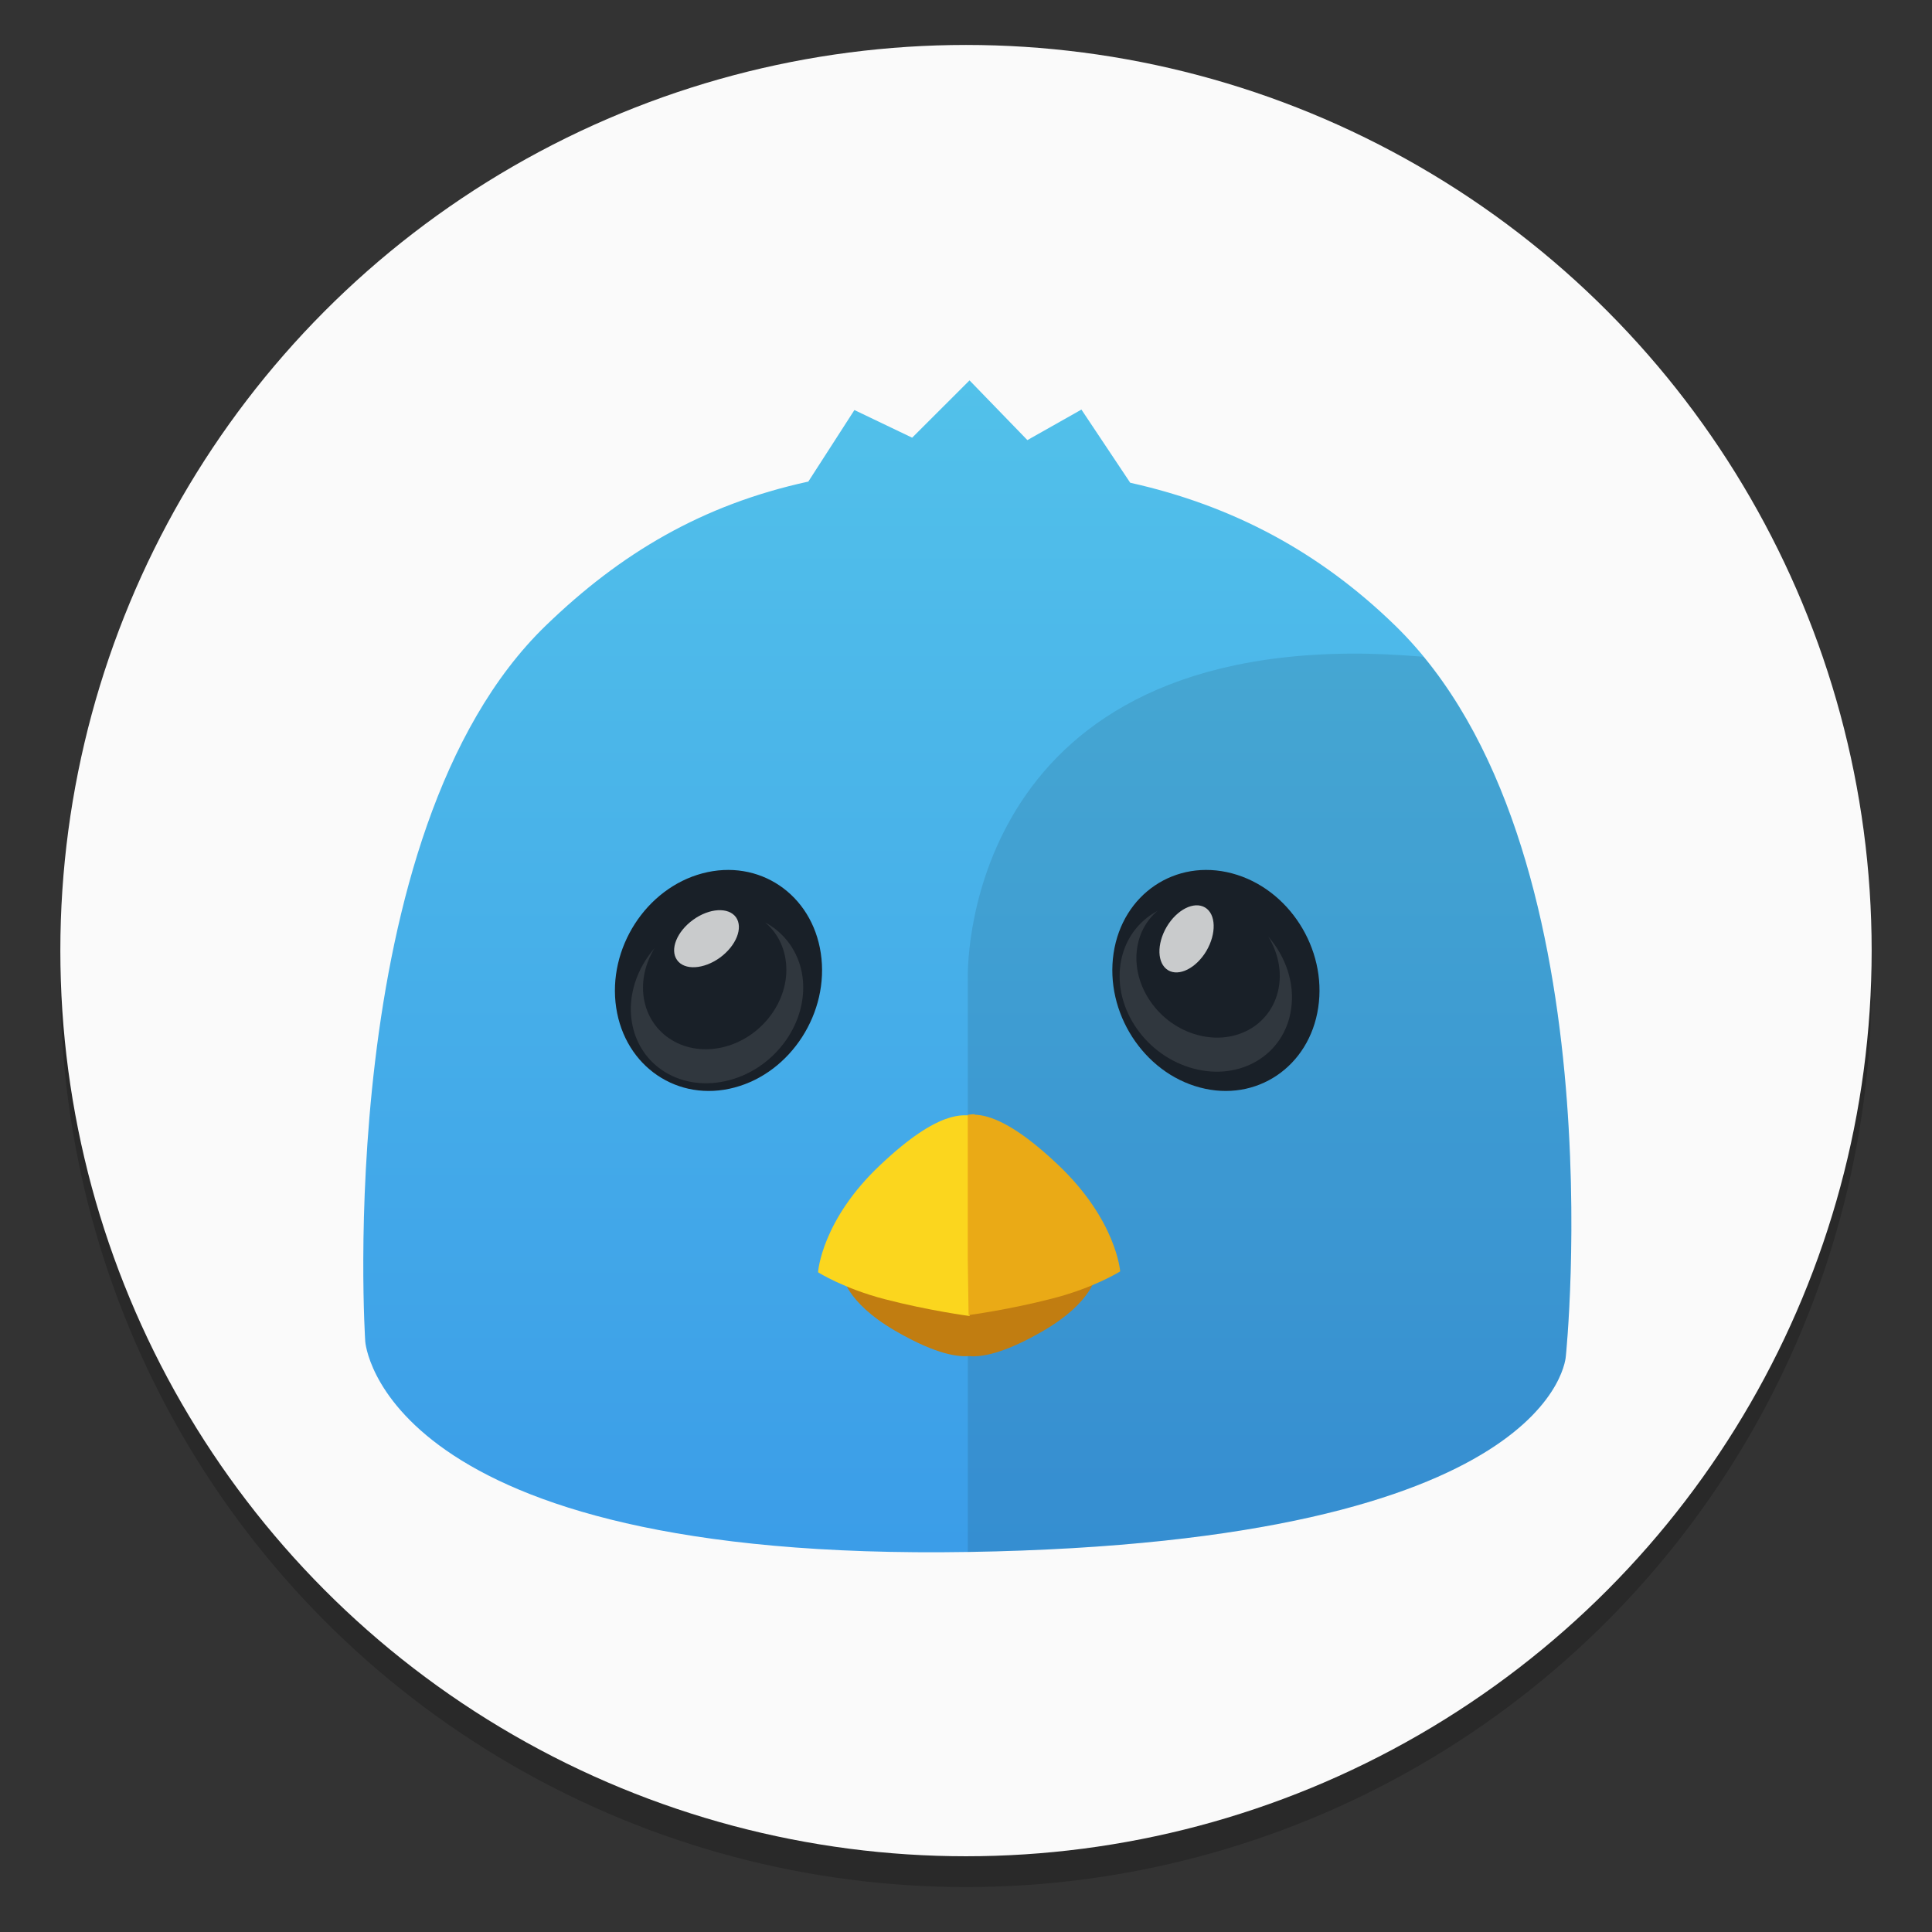 <?xml version="1.0" encoding="UTF-8" standalone="no"?>
<svg
   xmlns:dc="http://purl.org/dc/elements/1.1/"
   xmlns:cc="http://creativecommons.org/ns#"
   xmlns:rdf="http://www.w3.org/1999/02/22-rdf-syntax-ns#"
   xmlns:svg="http://www.w3.org/2000/svg"
   xmlns="http://www.w3.org/2000/svg"
   xmlns:xlink="http://www.w3.org/1999/xlink"
   xmlns:sodipodi="http://sodipodi.sourceforge.net/DTD/sodipodi-0.dtd"
   xmlns:inkscape="http://www.inkscape.org/namespaces/inkscape"
   viewBox="0 0 64 64"
   version="1.1"
   id="svg68"
   sodipodi:docname="birdie.svg"
   width="64"
   height="64"
   inkscape:version="1.0.1 (3bc2e813f5, 2020-09-07)">
  <rect x="0" y="0" width="64" height="64" fill="#333333" stroke="none"/>
  <sodipodi:namedview
     pagecolor="#ffffff"
     bordercolor="#666666"
     borderopacity="1"
     objecttolerance="10"
     gridtolerance="10"
     guidetolerance="10"
     inkscape:pageopacity="0"
     inkscape:pageshadow="2"
     inkscape:window-width="1920"
     inkscape:window-height="932"
     id="namedview70"
     showgrid="false"
     inkscape:zoom="4"
     inkscape:cx="3.7191895"
     inkscape:cy="50.400336"
     inkscape:window-x="0"
     inkscape:window-y="36"
     inkscape:window-maximized="1"
     inkscape:current-layer="svg68"
     inkscape:document-rotation="0" />
  <defs
     id="defs12">
    <linearGradient
       inkscape:collect="always"
       id="linearGradient958">
      <stop
         style="stop-color:#52c1ea;stop-opacity:1"
         offset="0"
         id="stop954" />
      <stop
         style="stop-color:#3b9de8;stop-opacity:1"
         offset="1"
         id="stop956" />
    </linearGradient>
    <linearGradient
       id="linearGradient3764"
       x1="1"
       x2="47"
       gradientUnits="userSpaceOnUse"
       gradientTransform="rotate(-90,24,24)">
      <stop
         style="stop-color:#69c4df;stop-opacity:1"
         id="stop2" />
      <stop
         offset="1"
         style="stop-color:#79cbe2;stop-opacity:1"
         id="stop4" />
    </linearGradient>
    <linearGradient
       id="linearGradient4230"
       y1="47"
       x2="0"
       y2="1"
       gradientUnits="userSpaceOnUse">
      <stop
         style="stop-color:#86c8de;stop-opacity:1"
         id="stop7" />
      <stop
         offset="1"
         style="stop-color:#96cfe2;stop-opacity:1"
         id="stop9" />
    </linearGradient>
    <linearGradient
       inkscape:collect="always"
       xlink:href="#linearGradient958"
       id="linearGradient960"
       x1="32.108"
       y1="2.899"
       x2="32.108"
       y2="60.935"
       gradientUnits="userSpaceOnUse"
       gradientTransform="translate(-4.456)" />
  </defs>
  <g
     id="g1012"
     transform="matrix(1.277,0,0,1.277,1.439,14.809)">
    <g
       id="g1010">
      <g
         transform="translate(1,1)"
         id="g1008">
        <g
           style="opacity:0.1"
           id="g1006">
          <!-- color: #79cbe2 -->
          <g
             id="g1004" />
        </g>
      </g>
    </g>
  </g>
  <circle
     cx="-1248.705"
     cy="-1241.599"
     r="0"
     fill="#5e4aa6"
     stroke-width="1"
     id="circle862" />
  <circle
     cx="32"
     cy="32.51"
     r="30.001"
     opacity="0.2"
     stroke-width="0.53"
     id="circle864" />
  <circle
     cx="32"
     cy="31.49"
     r="30.001"
     fill="#fafafa"
     stroke-width="0.53"
     id="circle866" />
  <circle
     cx="-149.151"
     cy="23.855"
     r="0"
     fill="#5e4aa6"
     fill-rule="evenodd"
     stroke-width="1"
     id="circle868" />
  <g
     id="g938"
     transform="matrix(0.667,0,0,0.667,-56.587,10.667)">
    <g
       id="g973"
       transform="translate(105.337)">
      <path
         id="path940"
         style="opacity:1;fill:url(#linearGradient960);fill-opacity:1;stroke:none;stroke-width:0.992px;stroke-linecap:butt;stroke-linejoin:miter;stroke-opacity:1"
         d="M 27.652,2.899 24.803,5.745 21.935,4.372 19.646,7.925 C 14.348,9.08 10.304,11.505 6.614,15.071 -4.044,25.37 -2.359,50.631 -2.359,50.631 c 0,0 0.727,10.942 29.98,10.454 29.253,-0.488 29.647,-9.731 29.647,-9.731 0,0 2.649,-25.457 -8.481,-36.283 C 45.052,11.438 40.74,9.12 35.633,7.983 L 33.21,4.349 30.526,5.865 Z" />
      <path
         id="path964"
         style="opacity:0.1;fill:#000000;fill-opacity:1;stroke:none;stroke-width:1px;stroke-linecap:butt;stroke-linejoin:miter;stroke-opacity:1"
         d="M 46.576,16.469 C 27.072,16.604 27.567,32.58 27.567,32.58 v 28.504 c 0.019,-3.03e-4 0.036,3.14e-4 0.055,0 29.253,-0.488 29.646,-9.73 29.646,-9.73 0,0 2.408,-23.211 -7.07,-34.729 -1.272,-0.105 -2.488,-0.164 -3.621,-0.156 z" />
    </g>
    <g
       id="g1100"
       transform="matrix(1.175,0,0,1.175,95.279,-6.531)">
      <path
         d="m 32.103,44.893 v 0.005 c 0.11,0.01 1.466,0.12 2.977,0.364 1.451,0.235 2.359,0.583 2.359,0.583 0,0 -0.13,1.132 -2.219,2.349 -1.57,0.913 -2.449,1.072 -2.943,1.083 -0.07,0 -0.125,-0.005 -0.18,-0.01 0,0 -0.005,0 -0.005,0 -0.439,0.029 -1.326,-0.015 -3.152,-1.077 -2.09,-1.217 -2.214,-2.344 -2.214,-2.344 0,0 0.903,-0.354 2.354,-0.583 1.511,-0.244 2.867,-0.359 2.977,-0.369 v -0.005 c 0,0 0.02,0 0.02,0 0,0 0.02,0 0.02,0 m 0.005,0.005"
         style="fill:#c17d11;fill-opacity:1;fill-rule:nonzero;stroke:none;stroke-width:1.277"
         id="path1014" />
      <path
         d="m 25.694,45.703 c 0,0 0.149,-2.189 2.637,-4.523 2.488,-2.354 3.521,-2.114 3.955,-2.059 0.434,0.06 -0.105,2.977 -0.105,2.977 l -0.084,5.475 c 0,0 -1.716,-0.225 -3.595,-0.714 -1.726,-0.449 -2.807,-1.132 -2.807,-1.132 m 0,-0.026"
         style="fill:#fbd61e;fill-opacity:1;fill-rule:nonzero;stroke:none;stroke-width:1.277"
         id="path1016" />
      <path
         d="m 32.307,39.064 c 0.589,0.015 1.64,0.329 3.511,2.1 2.493,2.354 2.643,4.523 2.643,4.523 0,0 -1.083,0.683 -2.812,1.132 -1.875,0.489 -3.595,0.714 -3.595,0.714 l -0.034,-2.284 v -6.179 c 0.08,-0.01 0.175,-0.029 0.294,-0.026 m -0.005,0.02"
         style="fill:#eaaa16;fill-opacity:1;fill-rule:nonzero;stroke:none;stroke-width:1.277"
         id="path1018" />
    </g>
    <g
       id="g1095"
       transform="translate(101.17,-0.358)">
      <g
         id="g1080"
         transform="matrix(1.075,0,0,1.075,-1.069,-2.074)">
        <path
           d="m 14.269,33.937 c 0.409,2.733 2.857,4.389 5.47,3.691 2.608,-0.693 4.393,-3.471 3.984,-6.203 -0.409,-2.733 -2.857,-4.384 -5.47,-3.691 -2.608,0.693 -4.393,3.471 -3.984,6.203 m 0,0"
           style="fill:#192028;fill-opacity:1;fill-rule:evenodd;stroke:none;stroke-width:1.277"
           id="path1020" />
        <path
           d="m 19.062,31.629 c -0.753,0.544 -1.64,0.594 -1.98,0.11 -0.345,-0.484 -0.01,-1.316 0.743,-1.86 0.753,-0.544 1.635,-0.594 1.98,-0.115 0.34,0.484 0.01,1.316 -0.743,1.865 m 0,0"
           style="fill:#ffffff;fill-opacity:0.765;fill-rule:evenodd;stroke:none;stroke-width:1.277"
           id="path1022" />
        <path
           d="m 16.035,31.2 c -0.414,0.683 -0.609,1.481 -0.494,2.269 0.264,1.735 1.944,2.752 3.754,2.274 1.81,-0.484 3.066,-2.279 2.802,-4.019 -0.105,-0.709 -0.449,-1.302 -0.942,-1.721 0.897,0.484 1.546,1.352 1.716,2.459 0.309,2.09 -1.201,4.254 -3.377,4.827 -2.179,0.578 -4.194,-0.643 -4.508,-2.733 -0.18,-1.197 0.244,-2.423 1.047,-3.356 m 0,0"
           style="fill:#ffffff;fill-opacity:0.102;fill-rule:evenodd;stroke:none;stroke-width:1.277"
           id="path1024" />
      </g>
      <g
         id="g1085"
         transform="matrix(1.075,0,0,1.075,-1.069,-2.074)">
        <path
           d="m 46.703,33.937 c -0.409,2.733 -2.857,4.389 -5.465,3.691 -2.613,-0.693 -4.398,-3.471 -3.989,-6.203 0.409,-2.733 2.857,-4.384 5.47,-3.691 2.613,0.693 4.398,3.471 3.984,6.203 m 0,0"
           style="fill:#192028;fill-opacity:1;fill-rule:evenodd;stroke:none;stroke-width:1.277"
           id="path1026" />
        <path
           d="m 39.702,30.205 c 0.474,-0.798 1.266,-1.197 1.776,-0.892 0.504,0.304 0.529,1.201 0.06,2.004 -0.474,0.798 -1.266,1.197 -1.771,0.892 -0.508,-0.309 -0.534,-1.201 -0.065,-2.004 m 0,0"
           style="fill:#ffffff;fill-opacity:0.765;fill-rule:evenodd;stroke:none;stroke-width:1.277"
           id="path1028" />
        <path
           d="m 44.404,30.667 c 0.409,0.683 0.609,1.481 0.489,2.263 -0.259,1.74 -1.94,2.757 -3.754,2.274 -1.81,-0.479 -3.061,-2.279 -2.802,-4.015 0.105,-0.714 0.449,-1.306 0.942,-1.721 -0.897,0.479 -1.546,1.347 -1.711,2.459 -0.314,2.09 1.197,4.249 3.377,4.827 2.174,0.578 4.194,-0.643 4.503,-2.733 0.185,-1.201 -0.24,-2.423 -1.042,-3.356 m 0,0"
           style="fill:#ffffff;fill-opacity:0.102;fill-rule:evenodd;stroke:none;stroke-width:1.277"
           id="path1030" />
      </g>
    </g>
  </g>
</svg>
